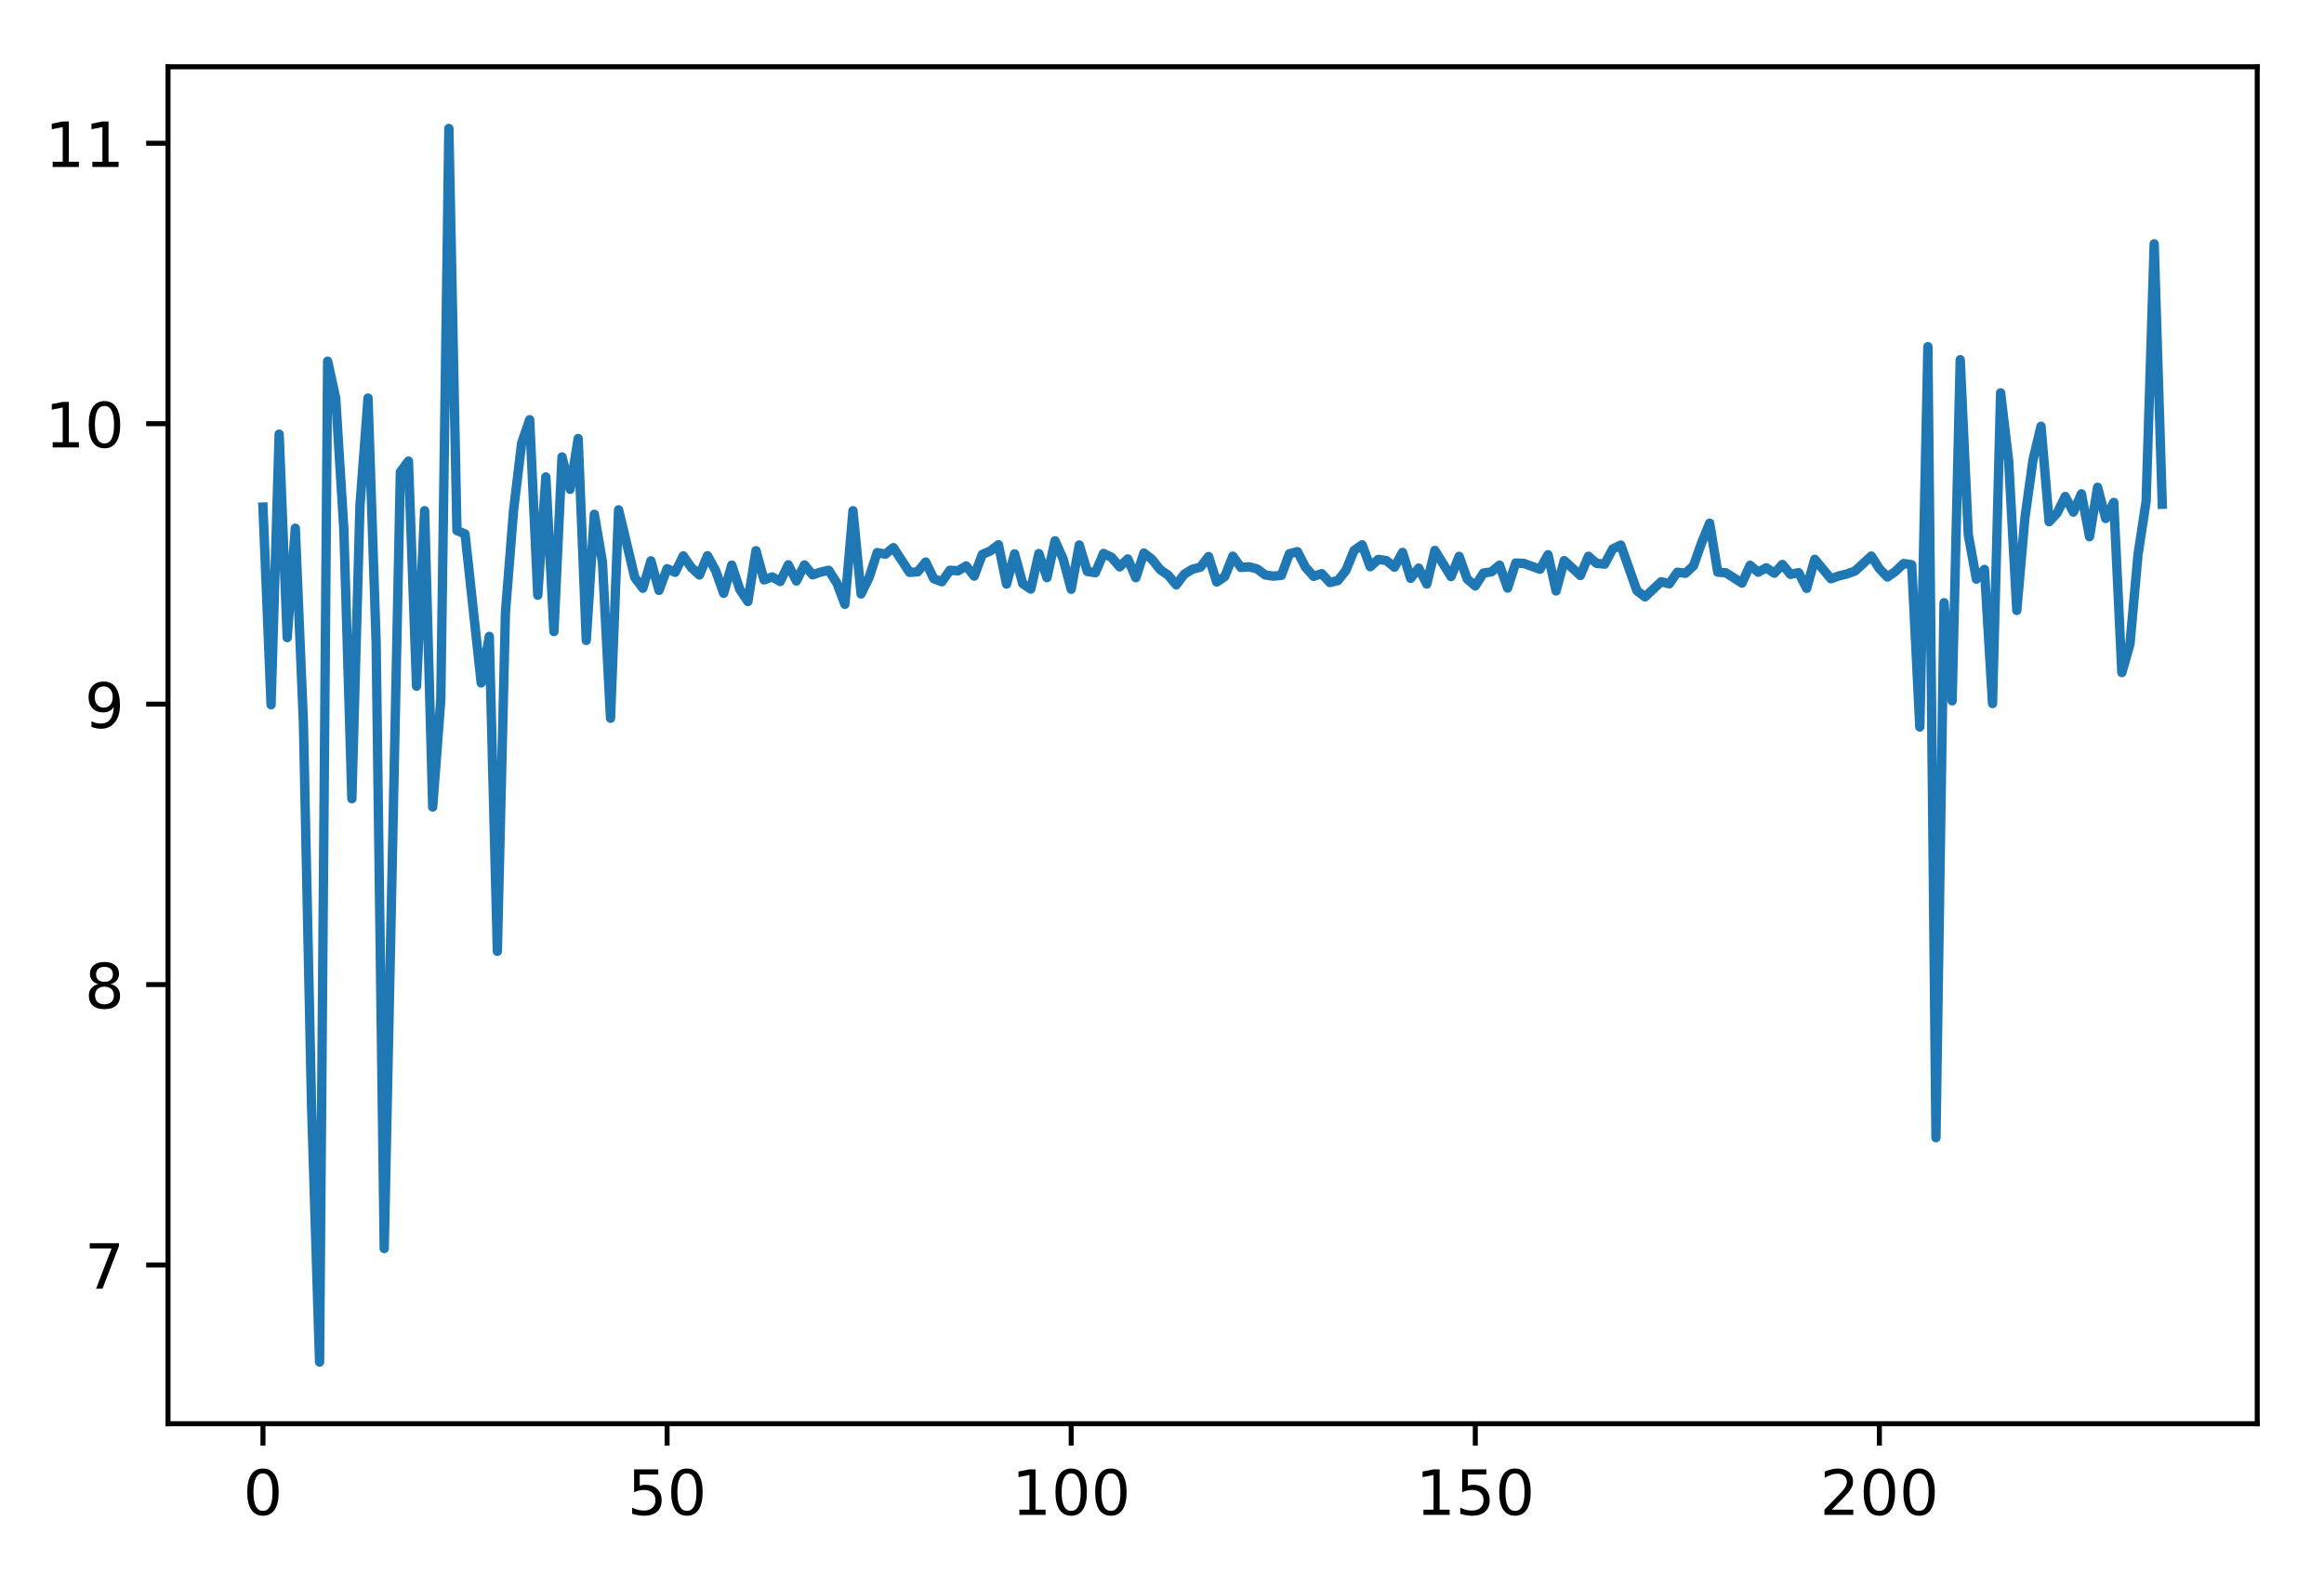 <?xml version="1.0" encoding="utf-8" standalone="no"?>
<!DOCTYPE svg PUBLIC "-//W3C//DTD SVG 1.1//EN"
  "http://www.w3.org/Graphics/SVG/1.1/DTD/svg11.dtd">
<!-- Created with matplotlib (http://matplotlib.org/) -->
<svg height="252.018pt" version="1.1" viewBox="0 0 372.425 252.018" width="372.425pt" xmlns="http://www.w3.org/2000/svg" xmlns:xlink="http://www.w3.org/1999/xlink">
 <defs>
  <style type="text/css">
*{stroke-linecap:butt;stroke-linejoin:round;}
  </style>
 </defs>
 <g id="figure_1">
  <g id="patch_1">
   <path d="M -0 252.018 
L 372.425 252.018 
L 372.425 0 
L -0 0 
z
" style="fill:#ffffff;"/>
  </g>
  <g id="axes_1">
   <g id="patch_2">
    <path d="M 26.925 228.14 
L 361.725 228.14 
L 361.725 10.7 
L 26.925 10.7 
z
" style="fill:#ffffff;"/>
   </g>
   <g id="matplotlib.axis_1">
    <g id="xtick_1">
     <g id="line2d_1">
      <defs>
       <path d="M 0 0 
L 0 3.5 
" id="ma4eb74a5bb" style="stroke:#000000;stroke-width:0.8;"/>
      </defs>
      <g>
       <use style="stroke:#000000;stroke-width:0.8;" x="42.143" xlink:href="#ma4eb74a5bb" y="228.14"/>
      </g>
     </g>
     <g id="text_1">
      <!-- 0 -->
      <defs>
       <path d="M 31.781 66.406 
Q 24.172 66.406 20.328 58.906 
Q 16.5 51.422 16.5 36.375 
Q 16.5 21.391 20.328 13.891 
Q 24.172 6.391 31.781 6.391 
Q 39.453 6.391 43.281 13.891 
Q 47.125 21.391 47.125 36.375 
Q 47.125 51.422 43.281 58.906 
Q 39.453 66.406 31.781 66.406 
z
M 31.781 74.219 
Q 44.047 74.219 50.516 64.516 
Q 56.984 54.828 56.984 36.375 
Q 56.984 17.969 50.516 8.266 
Q 44.047 -1.422 31.781 -1.422 
Q 19.531 -1.422 13.062 8.266 
Q 6.594 17.969 6.594 36.375 
Q 6.594 54.828 13.062 64.516 
Q 19.531 74.219 31.781 74.219 
z
" id="DejaVuSans-30"/>
      </defs>
      <g transform="translate(38.962 242.738)scale(0.1 -0.1)">
       <use xlink:href="#DejaVuSans-30"/>
      </g>
     </g>
    </g>
    <g id="xtick_2">
     <g id="line2d_2">
      <g>
       <use style="stroke:#000000;stroke-width:0.8;" x="106.901" xlink:href="#ma4eb74a5bb" y="228.14"/>
      </g>
     </g>
     <g id="text_2">
      <!-- 50 -->
      <defs>
       <path d="M 10.797 72.906 
L 49.516 72.906 
L 49.516 64.594 
L 19.828 64.594 
L 19.828 46.734 
Q 21.969 47.469 24.109 47.828 
Q 26.266 48.188 28.422 48.188 
Q 40.625 48.188 47.75 41.5 
Q 54.891 34.812 54.891 23.391 
Q 54.891 11.625 47.562 5.094 
Q 40.234 -1.422 26.906 -1.422 
Q 22.312 -1.422 17.547 -0.641 
Q 12.797 0.141 7.719 1.703 
L 7.719 11.625 
Q 12.109 9.234 16.797 8.062 
Q 21.484 6.891 26.703 6.891 
Q 35.156 6.891 40.078 11.328 
Q 45.016 15.766 45.016 23.391 
Q 45.016 31 40.078 35.438 
Q 35.156 39.891 26.703 39.891 
Q 22.75 39.891 18.812 39.016 
Q 14.891 38.141 10.797 36.281 
z
" id="DejaVuSans-35"/>
      </defs>
      <g transform="translate(100.539 242.738)scale(0.1 -0.1)">
       <use xlink:href="#DejaVuSans-35"/>
       <use x="63.623" xlink:href="#DejaVuSans-30"/>
      </g>
     </g>
    </g>
    <g id="xtick_3">
     <g id="line2d_3">
      <g>
       <use style="stroke:#000000;stroke-width:0.8;" x="171.66" xlink:href="#ma4eb74a5bb" y="228.14"/>
      </g>
     </g>
     <g id="text_3">
      <!-- 100 -->
      <defs>
       <path d="M 12.406 8.297 
L 28.516 8.297 
L 28.516 63.922 
L 10.984 60.406 
L 10.984 69.391 
L 28.422 72.906 
L 38.281 72.906 
L 38.281 8.297 
L 54.391 8.297 
L 54.391 0 
L 12.406 0 
z
" id="DejaVuSans-31"/>
      </defs>
      <g transform="translate(162.116 242.738)scale(0.1 -0.1)">
       <use xlink:href="#DejaVuSans-31"/>
       <use x="63.623" xlink:href="#DejaVuSans-30"/>
       <use x="127.246" xlink:href="#DejaVuSans-30"/>
      </g>
     </g>
    </g>
    <g id="xtick_4">
     <g id="line2d_4">
      <g>
       <use style="stroke:#000000;stroke-width:0.8;" x="236.418" xlink:href="#ma4eb74a5bb" y="228.14"/>
      </g>
     </g>
     <g id="text_4">
      <!-- 150 -->
      <g transform="translate(226.874 242.738)scale(0.1 -0.1)">
       <use xlink:href="#DejaVuSans-31"/>
       <use x="63.623" xlink:href="#DejaVuSans-35"/>
       <use x="127.246" xlink:href="#DejaVuSans-30"/>
      </g>
     </g>
    </g>
    <g id="xtick_5">
     <g id="line2d_5">
      <g>
       <use style="stroke:#000000;stroke-width:0.8;" x="301.176" xlink:href="#ma4eb74a5bb" y="228.14"/>
      </g>
     </g>
     <g id="text_5">
      <!-- 200 -->
      <defs>
       <path d="M 19.188 8.297 
L 53.609 8.297 
L 53.609 0 
L 7.328 0 
L 7.328 8.297 
Q 12.938 14.109 22.625 23.891 
Q 32.328 33.688 34.812 36.531 
Q 39.547 41.844 41.422 45.531 
Q 43.312 49.219 43.312 52.781 
Q 43.312 58.594 39.234 62.25 
Q 35.156 65.922 28.609 65.922 
Q 23.969 65.922 18.812 64.312 
Q 13.672 62.703 7.812 59.422 
L 7.812 69.391 
Q 13.766 71.781 18.938 73 
Q 24.125 74.219 28.422 74.219 
Q 39.75 74.219 46.484 68.547 
Q 53.219 62.891 53.219 53.422 
Q 53.219 48.922 51.531 44.891 
Q 49.859 40.875 45.406 35.406 
Q 44.188 33.984 37.641 27.219 
Q 31.109 20.453 19.188 8.297 
z
" id="DejaVuSans-32"/>
      </defs>
      <g transform="translate(291.632 242.738)scale(0.1 -0.1)">
       <use xlink:href="#DejaVuSans-32"/>
       <use x="63.623" xlink:href="#DejaVuSans-30"/>
       <use x="127.246" xlink:href="#DejaVuSans-30"/>
      </g>
     </g>
    </g>
   </g>
   <g id="matplotlib.axis_2">
    <g id="ytick_1">
     <g id="line2d_6">
      <defs>
       <path d="M 0 0 
L -3.5 0 
" id="md17094e587" style="stroke:#000000;stroke-width:0.8;"/>
      </defs>
      <g>
       <use style="stroke:#000000;stroke-width:0.8;" x="26.925" xlink:href="#md17094e587" y="202.708"/>
      </g>
     </g>
     <g id="text_6">
      <!-- 7 -->
      <defs>
       <path d="M 8.203 72.906 
L 55.078 72.906 
L 55.078 68.703 
L 28.609 0 
L 18.312 0 
L 43.219 64.594 
L 8.203 64.594 
z
" id="DejaVuSans-37"/>
      </defs>
      <g transform="translate(13.562 206.507)scale(0.1 -0.1)">
       <use xlink:href="#DejaVuSans-37"/>
      </g>
     </g>
    </g>
    <g id="ytick_2">
     <g id="line2d_7">
      <g>
       <use style="stroke:#000000;stroke-width:0.8;" x="26.925" xlink:href="#md17094e587" y="157.77"/>
      </g>
     </g>
     <g id="text_7">
      <!-- 8 -->
      <defs>
       <path d="M 31.781 34.625 
Q 24.75 34.625 20.719 30.859 
Q 16.703 27.094 16.703 20.516 
Q 16.703 13.922 20.719 10.156 
Q 24.75 6.391 31.781 6.391 
Q 38.812 6.391 42.859 10.172 
Q 46.922 13.969 46.922 20.516 
Q 46.922 27.094 42.891 30.859 
Q 38.875 34.625 31.781 34.625 
z
M 21.922 38.812 
Q 15.578 40.375 12.031 44.719 
Q 8.5 49.078 8.5 55.328 
Q 8.5 64.062 14.719 69.141 
Q 20.953 74.219 31.781 74.219 
Q 42.672 74.219 48.875 69.141 
Q 55.078 64.062 55.078 55.328 
Q 55.078 49.078 51.531 44.719 
Q 48 40.375 41.703 38.812 
Q 48.828 37.156 52.797 32.312 
Q 56.781 27.484 56.781 20.516 
Q 56.781 9.906 50.312 4.234 
Q 43.844 -1.422 31.781 -1.422 
Q 19.734 -1.422 13.25 4.234 
Q 6.781 9.906 6.781 20.516 
Q 6.781 27.484 10.781 32.312 
Q 14.797 37.156 21.922 38.812 
z
M 18.312 54.391 
Q 18.312 48.734 21.844 45.562 
Q 25.391 42.391 31.781 42.391 
Q 38.141 42.391 41.719 45.562 
Q 45.312 48.734 45.312 54.391 
Q 45.312 60.062 41.719 63.234 
Q 38.141 66.406 31.781 66.406 
Q 25.391 66.406 21.844 63.234 
Q 18.312 60.062 18.312 54.391 
z
" id="DejaVuSans-38"/>
      </defs>
      <g transform="translate(13.562 161.569)scale(0.1 -0.1)">
       <use xlink:href="#DejaVuSans-38"/>
      </g>
     </g>
    </g>
    <g id="ytick_3">
     <g id="line2d_8">
      <g>
       <use style="stroke:#000000;stroke-width:0.8;" x="26.925" xlink:href="#md17094e587" y="112.832"/>
      </g>
     </g>
     <g id="text_8">
      <!-- 9 -->
      <defs>
       <path d="M 10.984 1.516 
L 10.984 10.5 
Q 14.703 8.734 18.5 7.812 
Q 22.312 6.891 25.984 6.891 
Q 35.75 6.891 40.891 13.453 
Q 46.047 20.016 46.781 33.406 
Q 43.953 29.203 39.594 26.953 
Q 35.25 24.703 29.984 24.703 
Q 19.047 24.703 12.672 31.312 
Q 6.297 37.938 6.297 49.422 
Q 6.297 60.641 12.938 67.422 
Q 19.578 74.219 30.609 74.219 
Q 43.266 74.219 49.922 64.516 
Q 56.594 54.828 56.594 36.375 
Q 56.594 19.141 48.406 8.859 
Q 40.234 -1.422 26.422 -1.422 
Q 22.703 -1.422 18.891 -0.688 
Q 15.094 0.047 10.984 1.516 
z
M 30.609 32.422 
Q 37.25 32.422 41.125 36.953 
Q 45.016 41.5 45.016 49.422 
Q 45.016 57.281 41.125 61.844 
Q 37.25 66.406 30.609 66.406 
Q 23.969 66.406 20.094 61.844 
Q 16.219 57.281 16.219 49.422 
Q 16.219 41.5 20.094 36.953 
Q 23.969 32.422 30.609 32.422 
z
" id="DejaVuSans-39"/>
      </defs>
      <g transform="translate(13.562 116.631)scale(0.1 -0.1)">
       <use xlink:href="#DejaVuSans-39"/>
      </g>
     </g>
    </g>
    <g id="ytick_4">
     <g id="line2d_9">
      <g>
       <use style="stroke:#000000;stroke-width:0.8;" x="26.925" xlink:href="#md17094e587" y="67.894"/>
      </g>
     </g>
     <g id="text_9">
      <!-- 10 -->
      <g transform="translate(7.2 71.693)scale(0.1 -0.1)">
       <use xlink:href="#DejaVuSans-31"/>
       <use x="63.623" xlink:href="#DejaVuSans-30"/>
      </g>
     </g>
    </g>
    <g id="ytick_5">
     <g id="line2d_10">
      <g>
       <use style="stroke:#000000;stroke-width:0.8;" x="26.925" xlink:href="#md17094e587" y="22.956"/>
      </g>
     </g>
     <g id="text_10">
      <!-- 11 -->
      <g transform="translate(7.2 26.755)scale(0.1 -0.1)">
       <use xlink:href="#DejaVuSans-31"/>
       <use x="63.623" xlink:href="#DejaVuSans-31"/>
      </g>
     </g>
    </g>
   </g>
   <g id="line2d_11">
    <path clip-path="url(#p90988851ca)" d="M 42.143 81.256 
L 43.438 112.924 
L 44.734 69.57 
L 46.029 102.17 
L 47.324 84.637 
L 48.619 115.747 
L 49.914 176.7 
L 51.209 218.256 
L 52.504 57.873 
L 53.8 63.81 
L 55.095 84.714 
L 56.39 127.989 
L 57.685 81.002 
L 58.98 63.785 
L 60.275 102.962 
L 61.571 200.056 
L 64.161 75.634 
L 65.456 73.882 
L 66.751 109.955 
L 68.046 81.831 
L 69.342 129.313 
L 70.637 112.135 
L 71.932 20.584 
L 73.227 85.021 
L 74.522 85.556 
L 77.113 109.423 
L 78.408 101.971 
L 79.703 152.434 
L 80.998 98.133 
L 82.293 81.833 
L 83.588 71.03 
L 84.884 67.253 
L 86.179 95.379 
L 87.474 76.43 
L 88.769 101.203 
L 90.064 73.215 
L 91.359 78.406 
L 92.655 70.271 
L 93.95 102.624 
L 95.245 82.407 
L 96.54 90.05 
L 97.835 115.094 
L 99.13 81.694 
L 101.721 92.527 
L 103.016 94.264 
L 104.311 89.869 
L 105.606 94.605 
L 106.901 91.128 
L 108.197 91.705 
L 109.492 89.076 
L 110.787 90.946 
L 112.082 92.134 
L 113.377 89.05 
L 114.672 91.403 
L 115.968 95.069 
L 117.263 90.555 
L 118.558 94.456 
L 119.853 96.39 
L 121.148 88.246 
L 122.443 92.922 
L 123.739 92.444 
L 125.034 93.18 
L 126.329 90.506 
L 127.624 93.099 
L 128.919 90.522 
L 130.214 92.108 
L 131.51 91.668 
L 132.805 91.381 
L 134.1 93.41 
L 135.395 96.834 
L 136.69 81.836 
L 137.985 95.176 
L 139.281 92.515 
L 140.576 88.541 
L 141.871 88.808 
L 143.166 87.754 
L 145.756 91.716 
L 147.051 91.629 
L 148.347 90.063 
L 149.642 92.735 
L 150.937 93.223 
L 152.232 91.378 
L 153.527 91.467 
L 154.822 90.684 
L 156.118 92.318 
L 157.413 88.842 
L 158.708 88.286 
L 160.003 87.284 
L 161.298 93.593 
L 162.593 88.752 
L 163.889 93.514 
L 165.184 94.398 
L 166.479 88.701 
L 167.774 92.564 
L 169.069 86.661 
L 170.364 89.548 
L 171.66 94.421 
L 172.955 87.326 
L 174.25 91.578 
L 175.545 91.764 
L 176.84 88.683 
L 178.135 89.309 
L 179.431 90.835 
L 180.726 89.56 
L 182.021 92.572 
L 183.316 88.613 
L 184.611 89.639 
L 185.906 91.265 
L 187.202 92.173 
L 188.497 93.721 
L 189.792 92 
L 191.087 91.217 
L 192.382 90.871 
L 193.677 89.171 
L 194.973 93.251 
L 196.268 92.398 
L 197.563 89.124 
L 198.858 90.93 
L 200.153 90.824 
L 201.448 91.16 
L 202.744 92.126 
L 204.039 92.322 
L 205.334 92.202 
L 206.629 88.736 
L 207.924 88.394 
L 209.219 90.914 
L 210.515 92.354 
L 211.81 91.925 
L 213.105 93.342 
L 214.4 93.027 
L 215.695 91.393 
L 216.99 88.208 
L 218.286 87.299 
L 219.581 90.815 
L 220.876 89.633 
L 222.171 89.83 
L 223.466 90.881 
L 224.761 88.516 
L 226.057 92.675 
L 227.352 91.032 
L 228.647 93.59 
L 229.942 88.203 
L 232.532 92.394 
L 233.828 89.148 
L 235.123 92.787 
L 236.418 93.893 
L 237.713 91.83 
L 239.008 91.63 
L 240.303 90.557 
L 241.599 94.234 
L 242.894 90.216 
L 244.189 90.284 
L 246.779 91.219 
L 248.074 88.887 
L 249.369 94.688 
L 250.665 89.83 
L 253.255 92.218 
L 254.55 89.136 
L 255.845 90.267 
L 257.14 90.401 
L 258.436 87.966 
L 259.731 87.342 
L 262.321 94.656 
L 263.616 95.642 
L 266.207 93.212 
L 267.502 93.55 
L 268.797 91.691 
L 270.092 91.869 
L 271.387 90.653 
L 272.682 86.982 
L 273.978 83.834 
L 275.273 91.684 
L 276.568 91.781 
L 279.158 93.432 
L 280.453 90.577 
L 281.749 91.692 
L 283.044 90.98 
L 284.339 91.853 
L 285.634 90.447 
L 286.929 92.033 
L 288.224 91.75 
L 289.52 94.277 
L 290.815 89.621 
L 293.405 92.739 
L 294.7 92.277 
L 295.995 91.967 
L 297.291 91.482 
L 299.881 89.098 
L 301.176 91.125 
L 302.471 92.465 
L 303.766 91.541 
L 305.062 90.298 
L 306.357 90.495 
L 307.652 116.495 
L 308.947 55.551 
L 310.242 182.3 
L 311.537 96.577 
L 312.833 112.297 
L 314.128 57.642 
L 315.423 85.673 
L 316.718 92.792 
L 318.013 91.244 
L 319.308 112.739 
L 320.604 62.949 
L 321.899 73.939 
L 323.194 97.817 
L 324.489 83.05 
L 325.784 73.724 
L 327.079 68.304 
L 328.375 83.598 
L 329.67 82.191 
L 330.965 79.558 
L 332.26 82.056 
L 333.555 79.128 
L 334.85 85.997 
L 336.146 78.082 
L 337.441 83.085 
L 338.736 80.506 
L 340.031 107.772 
L 341.326 103.224 
L 342.621 88.873 
L 343.916 80.356 
L 345.212 39.072 
L 346.507 80.806 
L 346.507 80.806 
" style="fill:none;stroke:#1f77b4;stroke-linecap:square;stroke-width:1.5;"/>
   </g>
   <g id="patch_3">
    <path d="M 26.925 228.14 
L 26.925 10.7 
" style="fill:none;stroke:#000000;stroke-linecap:square;stroke-linejoin:miter;stroke-width:0.8;"/>
   </g>
   <g id="patch_4">
    <path d="M 361.725 228.14 
L 361.725 10.7 
" style="fill:none;stroke:#000000;stroke-linecap:square;stroke-linejoin:miter;stroke-width:0.8;"/>
   </g>
   <g id="patch_5">
    <path d="M 26.925 228.14 
L 361.725 228.14 
" style="fill:none;stroke:#000000;stroke-linecap:square;stroke-linejoin:miter;stroke-width:0.8;"/>
   </g>
   <g id="patch_6">
    <path d="M 26.925 10.7 
L 361.725 10.7 
" style="fill:none;stroke:#000000;stroke-linecap:square;stroke-linejoin:miter;stroke-width:0.8;"/>
   </g>
  </g>
 </g>
 <defs>
  <clipPath id="p90988851ca">
   <rect height="217.44" width="334.8" x="26.925" y="10.7"/>
  </clipPath>
 </defs>
</svg>
